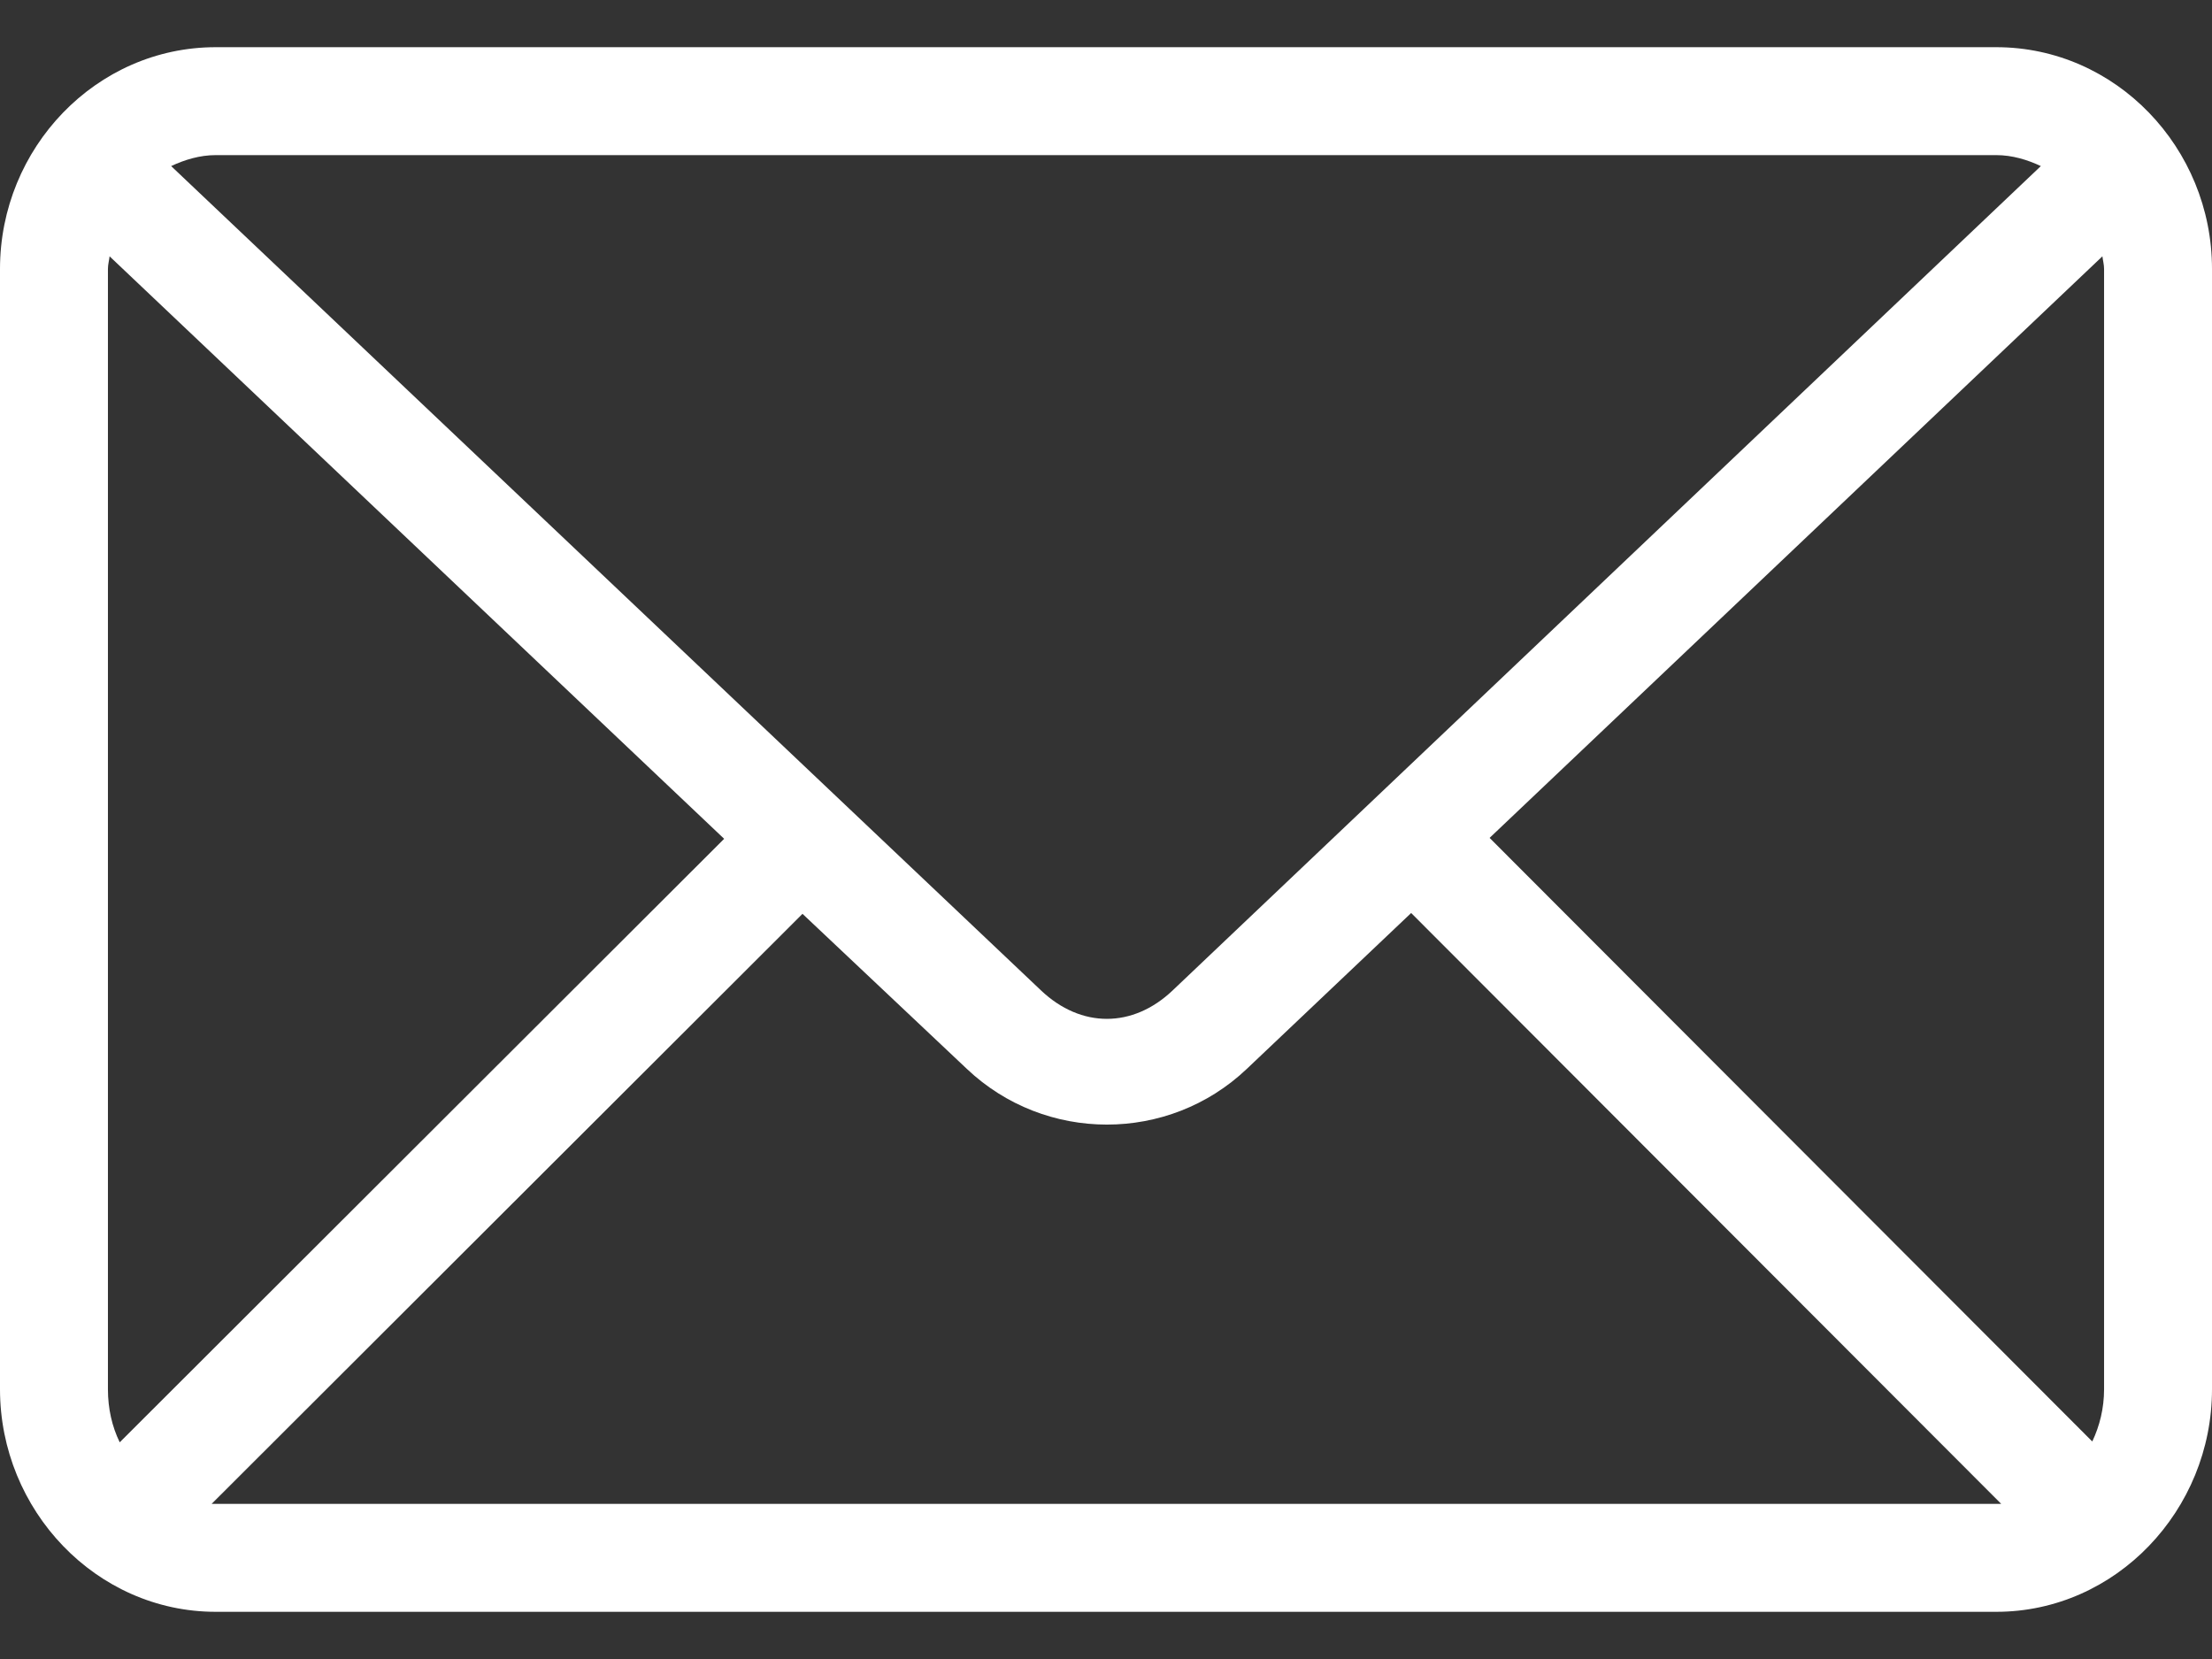 <svg width="24" height="18" viewBox="0 0 24 18" fill="none" xmlns="http://www.w3.org/2000/svg">
<rect x="0" y="0" width="24" height="18" fill="#333333" stroke="none"/>
<path d="M2.341 0.512C1.043 0.512 0 1.605 0 2.918V15.073C0 16.386 1.043 17.488 2.341 17.488H21.659C22.957 17.488 24 16.386 24 15.073V2.918C24 1.605 22.957 0.512 21.659 0.512H2.341ZM2.341 1.683H21.659C21.832 1.683 21.996 1.733 22.143 1.802L12.722 10.747C12.29 11.157 11.729 11.157 11.296 10.747L1.857 1.802C2.004 1.733 2.168 1.683 2.341 1.683H2.341ZM1.189 2.781L7.857 9.101L1.299 15.649C1.216 15.479 1.171 15.284 1.171 15.073V2.918C1.171 2.87 1.184 2.826 1.189 2.781V2.781ZM22.811 2.781C22.816 2.826 22.829 2.87 22.829 2.918V15.073C22.829 15.28 22.781 15.471 22.701 15.64L16.162 9.091L22.811 2.781ZM15.311 9.906L21.713 16.317H21.659H2.341H2.296L8.707 9.915L10.491 11.598C11.34 12.402 12.678 12.404 13.527 11.598L15.311 9.906Z" fill="white"/>
</svg>
